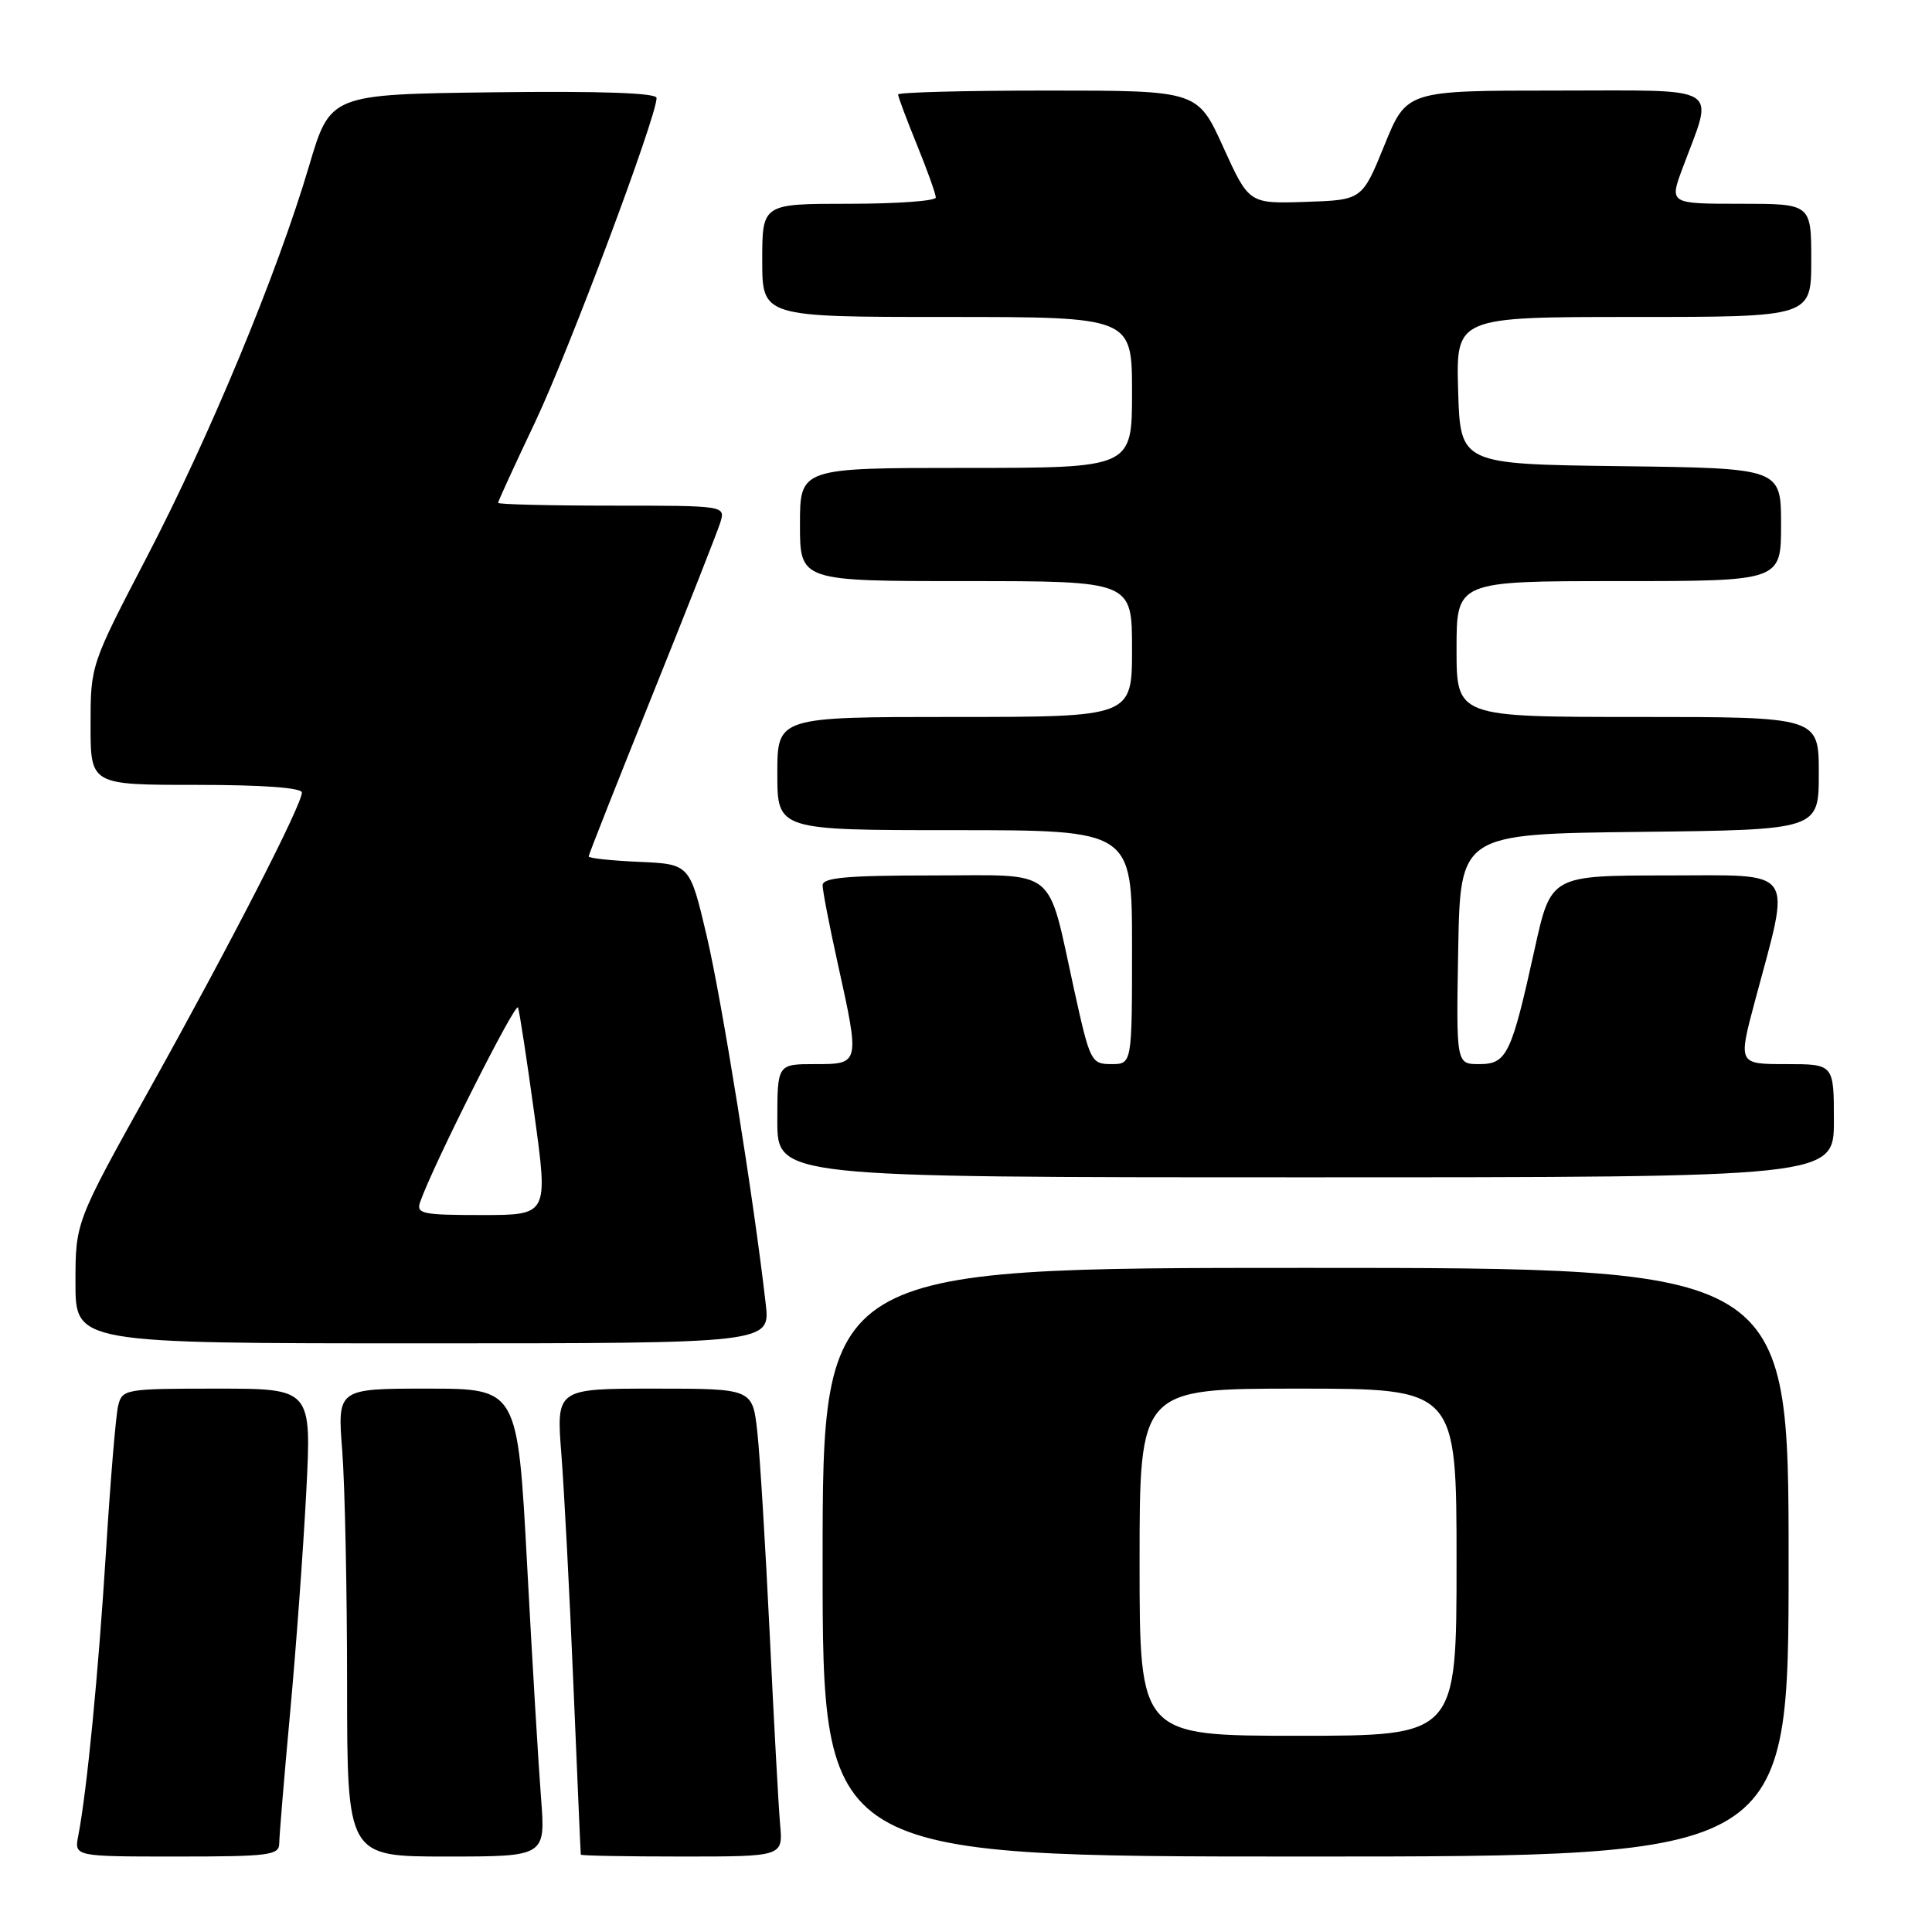 <?xml version="1.0" encoding="UTF-8" standalone="no"?>
<!DOCTYPE svg PUBLIC "-//W3C//DTD SVG 1.1//EN" "http://www.w3.org/Graphics/SVG/1.1/DTD/svg11.dtd" >
<svg xmlns="http://www.w3.org/2000/svg" xmlns:xlink="http://www.w3.org/1999/xlink" version="1.1" viewBox="0 0 256 256">
 <g >
 <path fill="currentColor"
d=" M 37.00 244.25 C 37.01 243.29 37.65 235.50 38.44 226.95 C 39.23 218.40 40.19 205.24 40.58 197.70 C 41.29 184.00 41.29 184.00 28.75 184.00 C 16.58 184.00 16.20 184.07 15.66 186.25 C 15.35 187.49 14.63 196.15 14.05 205.50 C 13.04 221.71 11.52 237.31 10.37 243.25 C 9.84 246.00 9.84 246.00 23.42 246.00 C 35.69 246.00 37.00 245.83 37.00 244.25 Z  M 71.69 238.25 C 71.36 233.99 70.52 220.04 69.84 207.25 C 68.59 184.00 68.59 184.00 56.65 184.00 C 44.70 184.00 44.70 184.00 45.35 192.25 C 45.70 196.79 45.99 210.74 45.99 223.25 C 46.00 246.00 46.00 246.00 59.14 246.00 C 72.29 246.00 72.29 246.00 71.69 238.25 Z  M 103.37 241.75 C 103.16 239.41 102.54 228.05 101.99 216.50 C 101.43 204.95 100.70 192.91 100.35 189.75 C 99.72 184.00 99.72 184.00 86.71 184.00 C 73.70 184.00 73.70 184.00 74.39 192.75 C 74.76 197.56 75.49 211.40 75.99 223.50 C 76.50 235.60 76.93 245.61 76.96 245.75 C 76.98 245.89 83.02 246.00 90.38 246.00 C 103.75 246.00 103.75 246.00 103.37 241.75 Z  M 237.00 207.00 C 237.00 168.00 237.00 168.00 173.00 168.00 C 109.00 168.00 109.00 168.00 109.00 207.00 C 109.00 246.00 109.00 246.00 173.00 246.00 C 237.00 246.00 237.00 246.00 237.00 207.00 Z  M 101.46 172.75 C 99.86 158.77 95.64 132.50 93.64 124.00 C 91.40 114.50 91.40 114.50 84.70 114.20 C 81.01 114.04 78.00 113.72 78.00 113.48 C 78.00 113.25 81.77 103.71 86.37 92.28 C 90.97 80.85 95.05 70.49 95.44 69.25 C 96.13 67.00 96.13 67.00 81.07 67.00 C 72.78 67.00 66.00 66.83 66.00 66.63 C 66.00 66.42 68.22 61.59 70.93 55.88 C 75.37 46.51 87.00 15.48 87.00 12.98 C 87.00 12.31 79.52 12.05 65.38 12.23 C 43.76 12.50 43.76 12.50 40.95 22.00 C 36.72 36.28 27.80 57.77 19.45 73.82 C 12.01 88.11 12.00 88.14 12.00 96.07 C 12.00 104.00 12.00 104.00 26.00 104.00 C 34.83 104.00 40.00 104.38 40.00 105.02 C 40.00 106.65 30.55 125.06 19.87 144.22 C 10.00 161.93 10.00 161.93 10.00 169.97 C 10.00 178.00 10.00 178.00 56.03 178.00 C 102.07 178.00 102.07 178.00 101.46 172.75 Z  M 243.00 148.50 C 243.00 141.00 243.00 141.00 236.66 141.00 C 230.31 141.00 230.31 141.00 232.54 132.64 C 237.34 114.68 238.27 116.00 220.84 116.00 C 205.50 116.01 205.50 116.01 203.35 125.75 C 200.26 139.77 199.66 141.00 196.00 141.00 C 192.95 141.00 192.95 141.00 193.22 125.75 C 193.50 110.50 193.50 110.50 217.25 110.23 C 241.00 109.96 241.00 109.96 241.00 102.48 C 241.00 95.00 241.00 95.00 217.00 95.00 C 193.00 95.00 193.00 95.00 193.00 86.00 C 193.00 77.00 193.00 77.00 214.50 77.00 C 236.00 77.00 236.00 77.00 236.00 69.52 C 236.00 62.04 236.00 62.04 214.75 61.77 C 193.50 61.50 193.50 61.50 193.21 51.75 C 192.93 42.00 192.93 42.00 216.46 42.00 C 240.00 42.00 240.00 42.00 240.00 34.50 C 240.00 27.00 240.00 27.00 230.60 27.00 C 221.19 27.00 221.19 27.00 222.96 22.25 C 227.12 11.08 228.62 12.00 206.21 12.00 C 186.38 12.00 186.38 12.00 183.44 19.25 C 180.49 26.50 180.49 26.50 173.00 26.75 C 165.50 27.00 165.50 27.00 162.09 19.50 C 158.69 12.00 158.69 12.00 138.84 12.00 C 127.93 12.00 119.00 12.23 119.00 12.52 C 119.00 12.81 120.12 15.81 121.50 19.19 C 122.88 22.58 124.00 25.72 124.00 26.17 C 124.00 26.63 118.83 27.00 112.50 27.00 C 101.00 27.00 101.00 27.00 101.00 34.50 C 101.00 42.00 101.00 42.00 125.50 42.00 C 150.00 42.00 150.00 42.00 150.00 52.00 C 150.00 62.00 150.00 62.00 128.00 62.00 C 106.00 62.00 106.00 62.00 106.00 69.50 C 106.00 77.00 106.00 77.00 128.00 77.00 C 150.00 77.00 150.00 77.00 150.00 86.00 C 150.00 95.00 150.00 95.00 126.50 95.00 C 103.00 95.00 103.00 95.00 103.00 102.50 C 103.00 110.00 103.00 110.00 126.50 110.00 C 150.00 110.00 150.00 110.00 150.00 125.50 C 150.00 141.00 150.00 141.00 147.25 141.00 C 144.59 140.99 144.43 140.69 142.35 131.25 C 138.68 114.59 140.41 116.00 123.52 116.00 C 112.27 116.00 109.00 116.29 109.00 117.30 C 109.00 118.02 109.89 122.63 110.98 127.55 C 113.96 141.03 113.96 141.00 108.00 141.00 C 103.00 141.00 103.00 141.00 103.00 148.50 C 103.00 156.00 103.00 156.00 173.00 156.00 C 243.00 156.00 243.00 156.00 243.00 148.50 Z  M 151.00 207.00 C 151.00 184.00 151.00 184.00 172.00 184.00 C 193.00 184.00 193.00 184.00 193.00 207.00 C 193.00 230.00 193.00 230.00 172.00 230.00 C 151.00 230.00 151.00 230.00 151.00 207.00 Z  M 55.68 159.25 C 57.39 154.37 68.34 132.64 68.64 133.50 C 68.84 134.05 69.82 140.46 70.82 147.75 C 72.64 161.00 72.64 161.00 63.85 161.00 C 55.91 161.00 55.12 160.83 55.68 159.25 Z "/>
</g>
</svg>